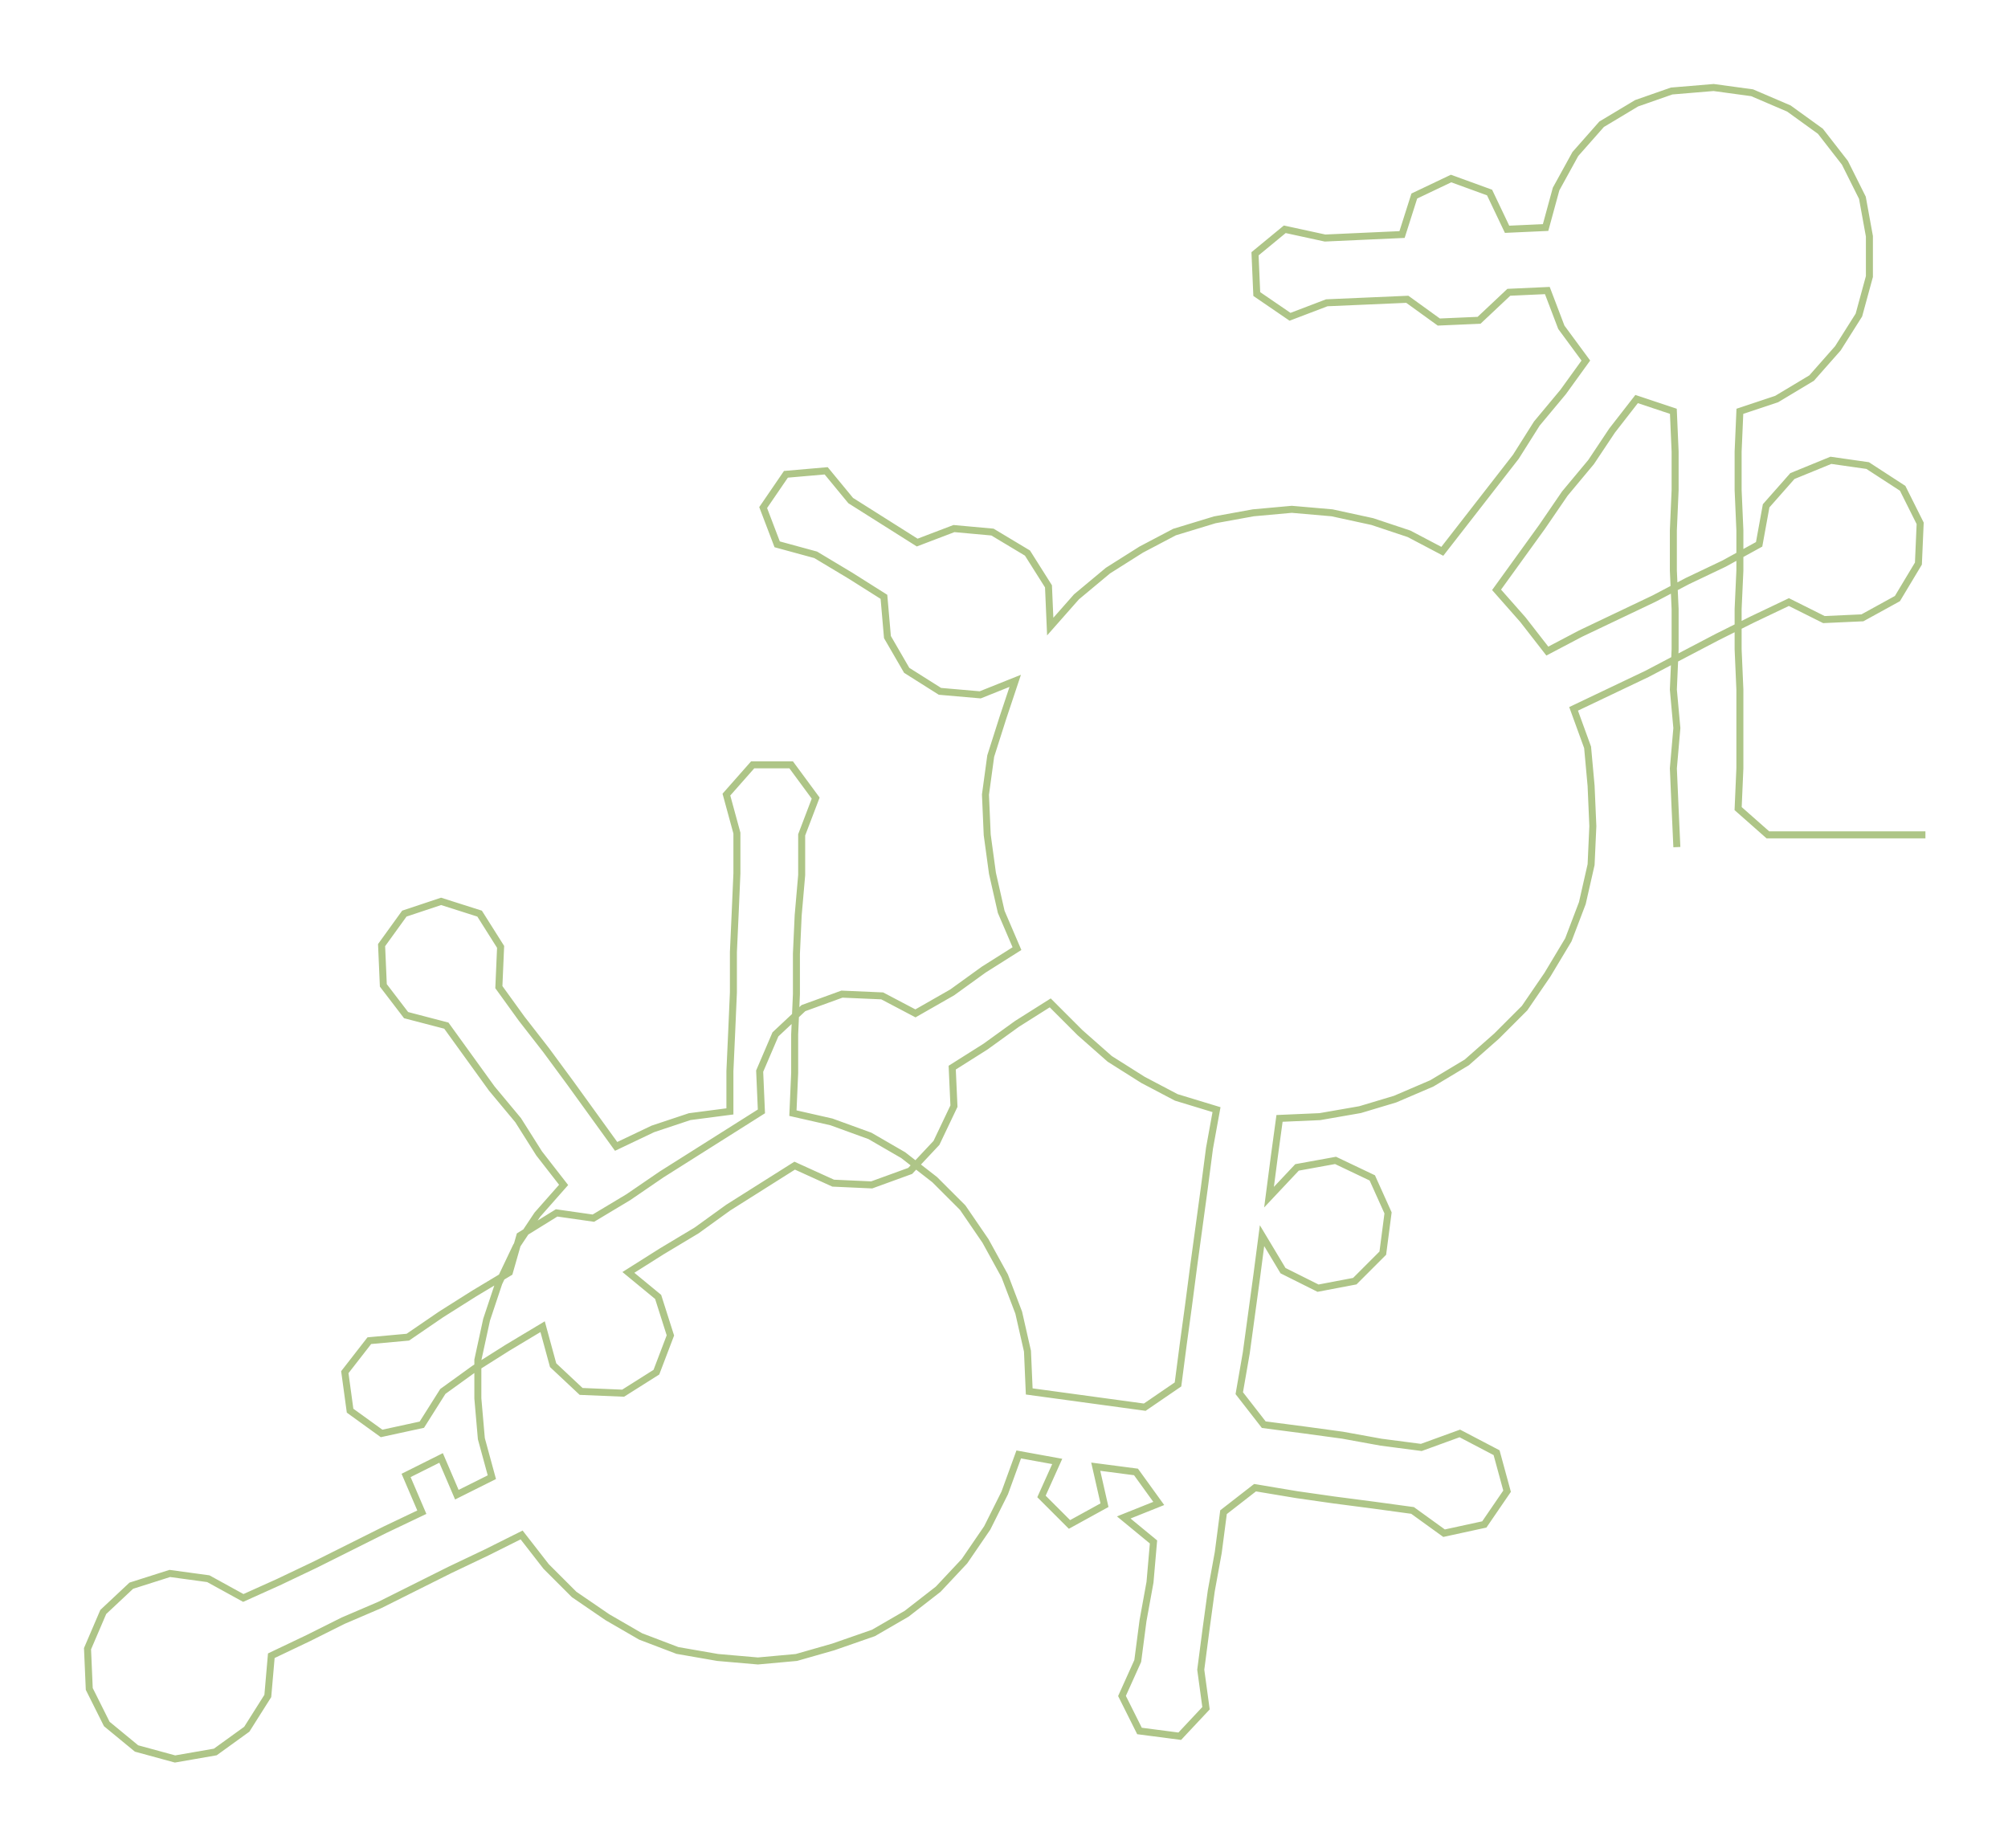<ns0:svg xmlns:ns0="http://www.w3.org/2000/svg" width="300px" height="276.072px" viewBox="0 0 1147.18 1055.68"><ns0:path style="stroke:#aec587;stroke-width:4px;fill:none;" d="M958 484 L958 484 L957 462 L956 439 L958 416 L956 394 L957 371 L957 348 L956 326 L956 303 L957 280 L957 258 L956 235 L935 228 L921 246 L909 264 L894 282 L881 301 L868 319 L855 337 L870 354 L884 372 L903 362 L924 352 L945 342 L964 332 L985 322 L1005 311 L1009 289 L1024 272 L1046 263 L1067 266 L1087 279 L1097 299 L1096 322 L1084 342 L1064 353 L1042 354 L1022 344 L1001 354 L981 364 L960 375 L941 385 L920 395 L899 405 L907 427 L909 449 L910 472 L909 494 L904 516 L896 537 L884 557 L871 576 L855 592 L838 607 L818 619 L797 628 L777 634 L754 638 L731 639 L728 661 L725 684 L741 667 L763 663 L784 673 L793 693 L790 716 L774 732 L753 736 L733 726 L721 706 L718 729 L715 751 L712 773 L708 796 L722 814 L745 817 L767 820 L789 824 L812 827 L834 819 L855 830 L861 852 L848 871 L825 876 L807 863 L785 860 L762 857 L741 854 L717 850 L699 864 L696 887 L692 909 L689 931 L686 954 L689 976 L674 992 L651 989 L641 969 L650 949 L653 926 L657 904 L659 881 L642 867 L662 859 L649 841 L626 838 L631 860 L611 871 L595 855 L604 835 L582 831 L574 853 L564 873 L551 892 L536 908 L518 922 L499 933 L476 941 L455 947 L433 949 L410 947 L387 943 L366 935 L347 924 L328 911 L312 895 L298 877 L278 887 L257 897 L237 907 L217 917 L196 926 L176 936 L155 946 L153 969 L141 988 L123 1001 L100 1005 L78 999 L61 985 L51 965 L50 942 L59 921 L75 906 L97 899 L119 902 L139 913 L159 904 L180 894 L200 884 L220 874 L241 864 L232 843 L252 833 L261 854 L281 844 L275 822 L273 799 L273 777 L278 754 L285 733 L295 712 L307 694 L322 677 L308 659 L296 640 L281 622 L268 604 L255 586 L232 580 L219 563 L218 540 L231 522 L252 515 L274 522 L286 541 L285 564 L298 582 L312 600 L326 619 L339 637 L352 655 L373 645 L394 638 L417 635 L417 612 L418 590 L419 567 L419 544 L420 522 L421 499 L421 476 L415 454 L430 437 L452 437 L466 456 L458 477 L458 500 L456 523 L455 545 L455 568 L454 591 L454 613 L453 636 L475 641 L497 649 L516 660 L534 674 L550 690 L563 709 L574 729 L582 750 L587 772 L588 795 L610 798 L632 801 L654 804 L673 791 L676 768 L679 746 L682 723 L685 701 L688 679 L691 656 L695 634 L672 627 L653 617 L634 605 L617 590 L600 573 L581 585 L563 598 L544 610 L545 632 L535 653 L520 669 L498 677 L476 676 L454 666 L435 678 L416 690 L398 703 L378 715 L359 727 L376 741 L383 763 L375 784 L356 796 L332 795 L316 780 L310 758 L290 770 L271 782 L253 795 L241 814 L218 819 L200 806 L197 784 L211 766 L233 764 L252 751 L271 739 L291 727 L297 706 L318 693 L339 696 L359 684 L378 671 L397 659 L416 647 L435 635 L434 612 L443 591 L459 576 L481 568 L504 569 L523 579 L544 567 L562 554 L581 542 L572 521 L567 499 L564 477 L563 454 L566 432 L573 410 L580 389 L560 397 L537 395 L518 383 L507 364 L505 341 L486 329 L466 317 L444 311 L436 290 L449 271 L472 269 L486 286 L505 298 L524 310 L545 302 L567 304 L587 316 L599 335 L600 358 L615 341 L633 326 L652 314 L671 304 L694 297 L716 293 L738 291 L761 293 L784 298 L805 305 L824 315 L838 297 L852 279 L866 261 L878 242 L893 224 L906 206 L892 187 L884 166 L862 167 L845 183 L822 184 L804 171 L781 172 L758 173 L737 181 L718 168 L717 145 L734 131 L757 136 L779 135 L801 134 L808 112 L829 102 L851 110 L861 131 L883 130 L889 108 L900 88 L915 71 L935 59 L955 52 L979 50 L1001 53 L1022 62 L1040 75 L1054 93 L1064 113 L1068 135 L1068 158 L1062 180 L1050 199 L1035 216 L1015 228 L994 235 L993 258 L993 280 L994 303 L994 326 L993 348 L993 371 L994 394 L994 416 L994 439 L993 462 L1010 477 L1032 477 L1055 477 L1077 477 L1100 477" /></ns0:svg>